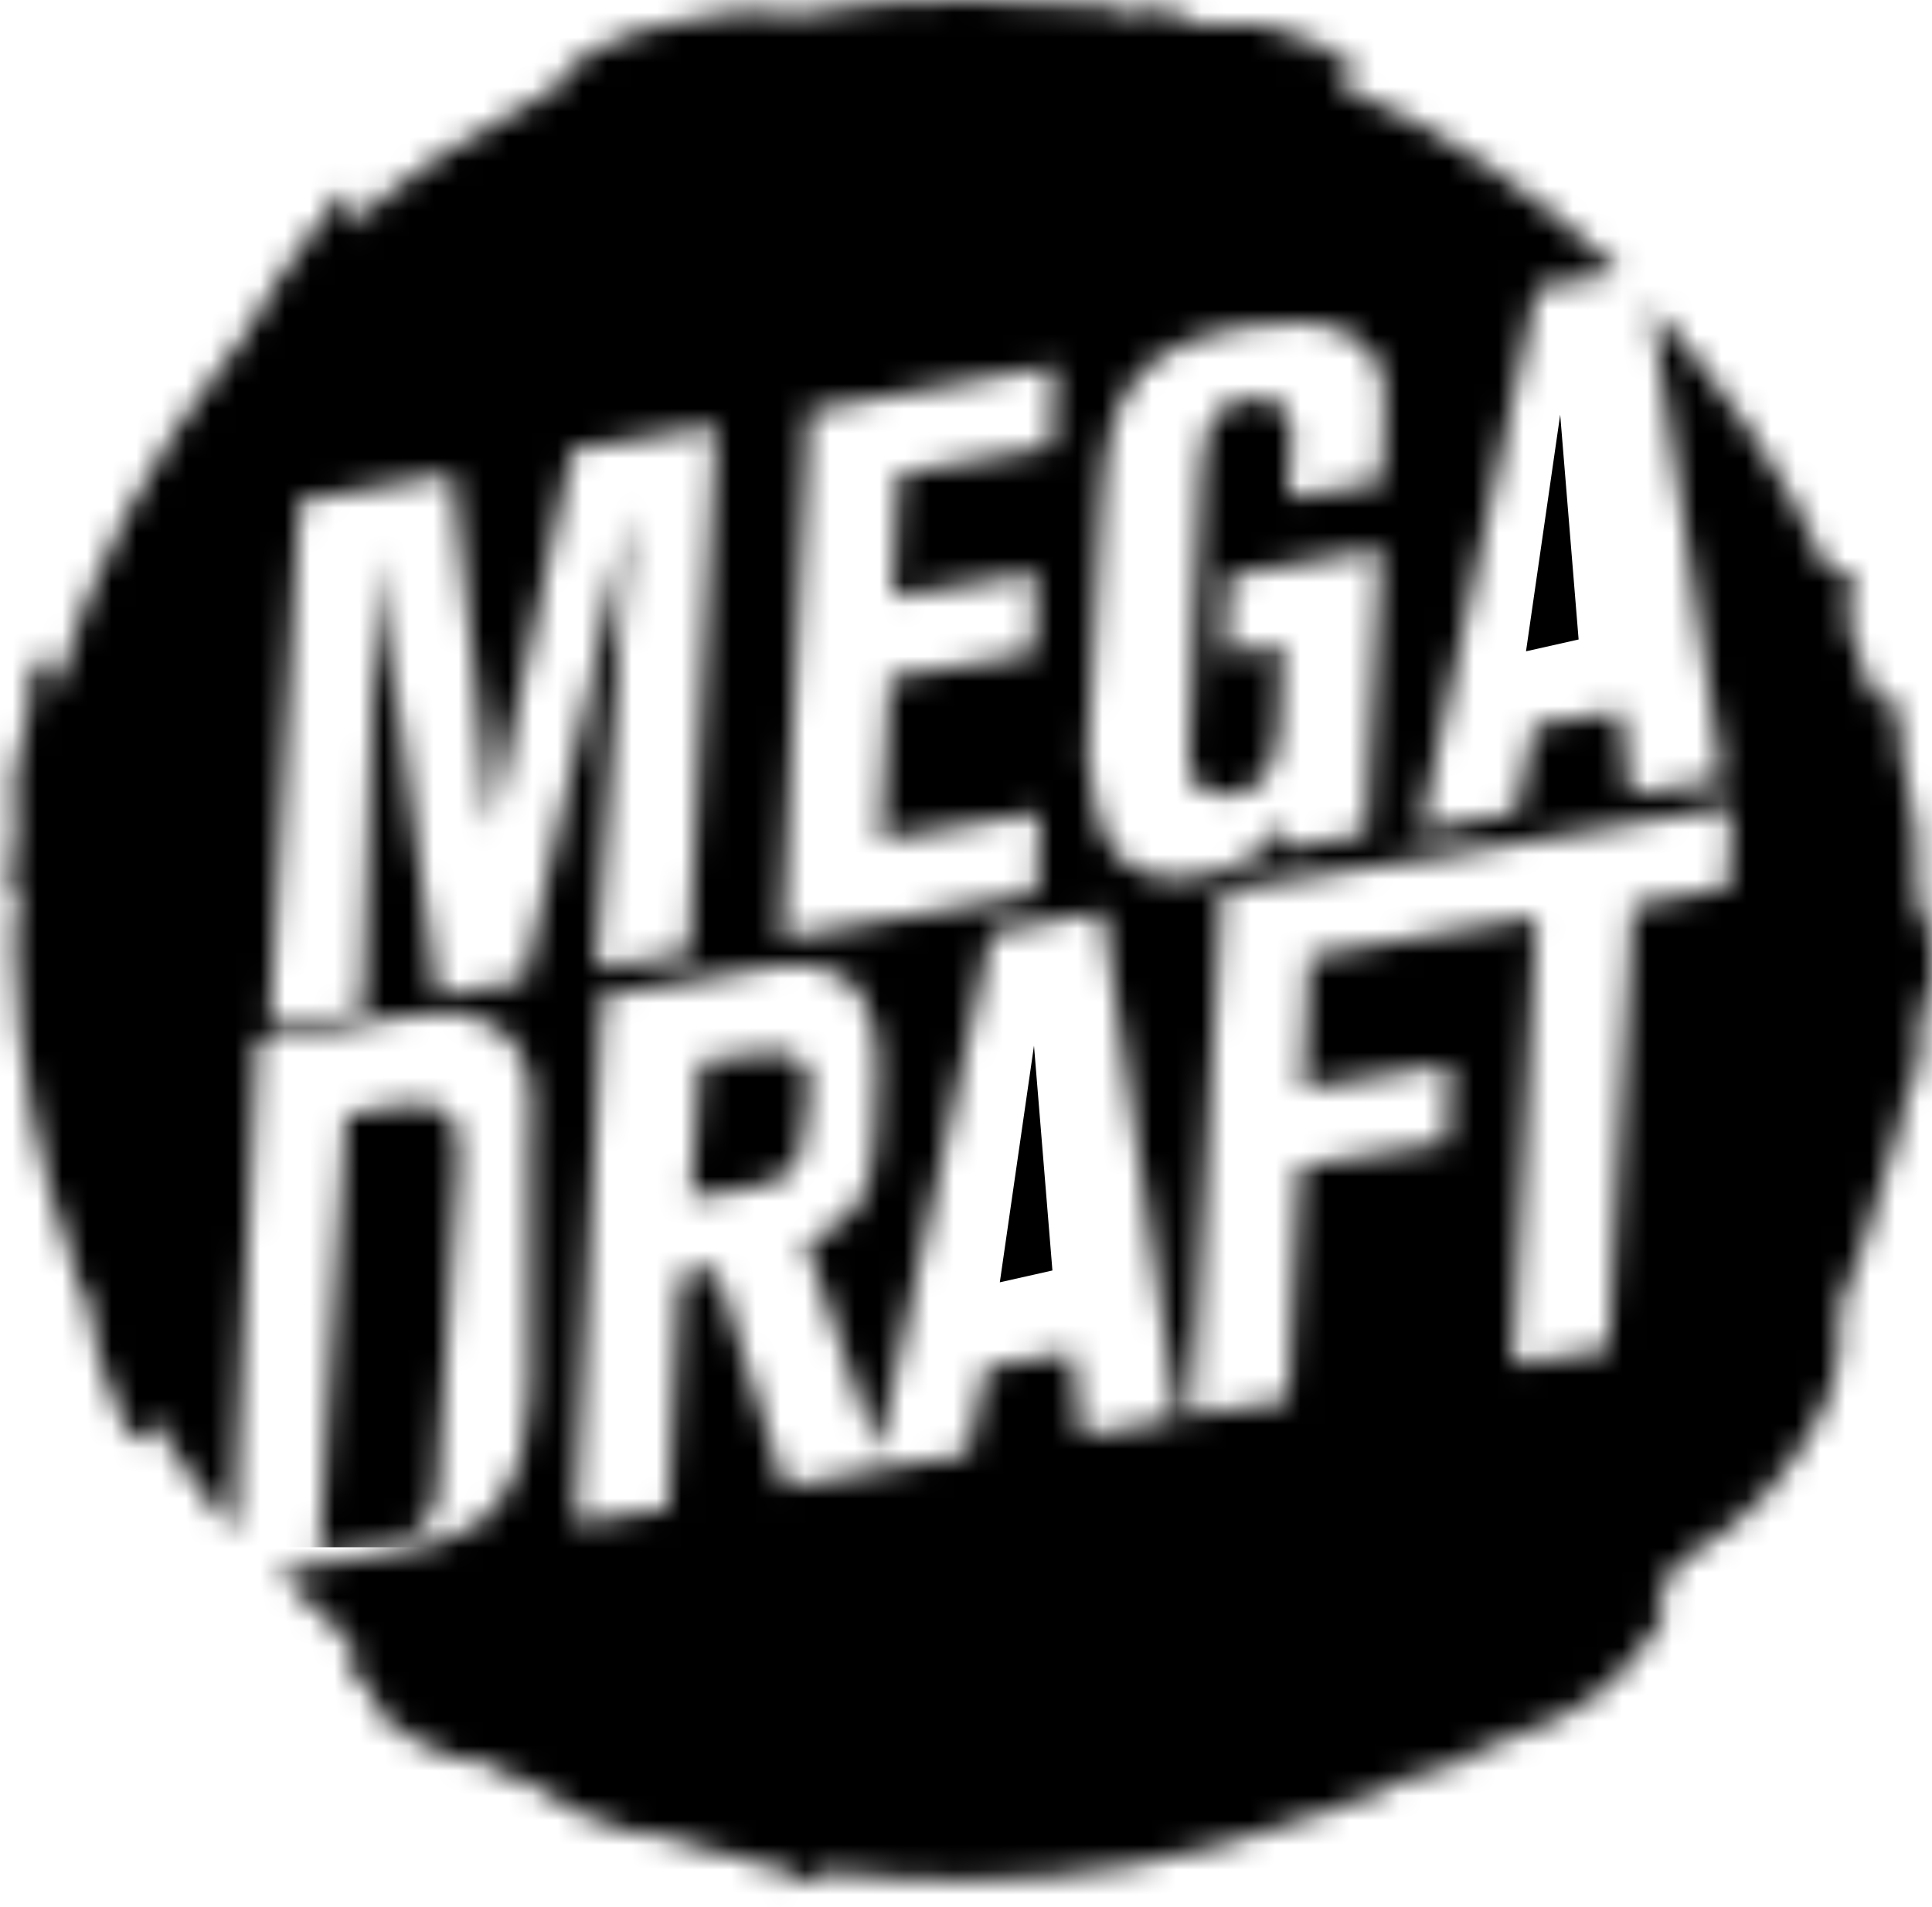 <svg fill="none" height="77" viewBox="0 0 78 77" width="78" xmlns="http://www.w3.org/2000/svg" xmlns:xlink="http://www.w3.org/1999/xlink"><mask id="a" height="7" maskUnits="userSpaceOnUse" width="6" x="27" y="42"><path clip-rule="evenodd" d="m30.273 42.605-1.992.255-.398 5.478 1.859-.255c1.328-.255 1.859-.382 2.257-.892.133-.127.133-.382.266-.51.133-.382.133-.637.266-1.529l.133-1.274v-.51c-.266-.637-.664-.892-1.46-.892-.266 0-.531 0-.929.127z" fill="#fff" fill-rule="evenodd"/></mask><mask id="b" height="19" maskUnits="userSpaceOnUse" width="7" x="12" y="44"><path clip-rule="evenodd" d="m15.536 44.736-1.562.288-1.094 17.875 1.719-.288c1.25-.144 1.719-.432 2.188-.721.625-.432.938-1.153.938-2.739l.781-11.964c0-.577 0-1.009 0-1.297-.156-.865-.625-1.297-1.719-1.297-.312 0-.781.144-1.25.144z" fill="#fff" fill-rule="evenodd"/></mask><mask id="c" height="77" maskUnits="userSpaceOnUse" width="78" x="0" y="0"><path clip-rule="evenodd" d="m32.047.605c2.298-.484 4.595-.605 7.014-.605 1.814 0 3.628.121 5.442.242h.242c.121.121.121.121.363.121 0 0 .121.121.363.121.121 0 .242 0 .484.121h.242s-0 0 .121-.242h.363.242s.121 0 .363.121c.121 0 .242 0 .242.121 0 0 .121 0 .242.121 0 0 .121 0 .242.121.121 0 .242 0 .363.121h.242.605.242.242.363.363.363.242.484.242c-.121 0-.121.121-.242.242 0 0 0 .121.121.242h.242.363.242.242.242s.121 0 .242.121c-.121 0-.121 0-.363.121 0 0-.121 0-.363 0 0 0 .121.121.242.121h.242.242c.121 0 .121 0 .242.121 0 0 0 0 .121.121.121 0 .242 0 .242.121 0 .121.242 0 .242.121s.121 0 .242.121c.121 0 .242.121.242.242.121 0 .121 0 .121.242-.121 0-.121.121-.363.121v.242s-.121 0-.363.121c4.354 1.816 8.223 4.48 11.488 7.629l-3.386.606-4.716 21.918 3.87-.727.726-3.512 3.507-.605.363 3.39 3.749-.605-2.902-19.133c2.902 3.148 5.442 6.781 7.135 10.656h.242s0 0 .242.121h.242v.242s.121.121.242 0c0 0 0 0 .242.484 0 0 0 .121-.121.363-.121 0-.121.121-.242.121 0 .121-.121.242-.121.484.121.121.121.242.121.363.242.848.605 1.574.847 2.543.121.121.121.242.242.363.121 0 .242.121.242.242 0-.242 0-.484.242-.363.242.363.363.727.484 1.211v.363c.121.363.121.848.121 1.332 0 .121.121.242.121.363.363 1.453.605 3.148.484 5.207.242.242.242.484.363.727 0 .121 0 .363.121.484 0 .121 0 .121.121.363v.242.969.363c0 .121 0 .242-.121.363v.363c0 .121-.121.242-.242.242 0 .121 0 .242-.121.242.242 2.18-.726 3.996-.726 3.996s-.121 1.211-.726 2.664c-.484 1.816-1.088 3.633-1.814 5.328.121 1.09 0 2.785-.726 4.238-1.209 2.301-2.66 4.238-5.563 5.934-.363.363-.726.727-1.088 1.211.484.484.363 1.09 0 1.574-.242.363-.605.848-.967 1.211-.121.121-.242.242-.242.363-.242.242-.484.484-.726.606 0 .121-.121.242-.242.242-.121.242-.363.363-.605.484-.121.121-.121.121-.363.242-.121 0-.121 0-.242.121-.121.121-.242.242-.363.242-.242.242-.484.363-.968.363-.242.121-.363.242-.726.363-.363.242-.847.363-1.33.484-.121.121-.242.121-.363.121-.121.242-.242.242-.363.363-.121 0-.242.121-.363.242-.121.121-.363.121-.605 0-.242.242-.605.363-1.088.484-.242 0-.363.121-.605.121-.363.121-.726.484-1.088.606-.121.121-.242.242-.484.121 0 0-.121 0-.242.121-.242 0-.363.121-.726.242-.121 0-.242 0-.242.121-.121.121-.242.121-.363.242 0 0-.121 0-.363.242.121-.121.121-.121.242-.242 0-.121.121-.121.121-.242 0 0 0 0-.242.121-.242.121-.726.363-1.209.484-4.112 1.453-8.586 2.301-13.181 2.301-1.935 0-3.749-.121-5.684-.363l-.121.242c-.121 0-.121 0-.242.121-.121 0-.242 0-.363 0 0 0-.121-.121-.242 0-.121 0-.121 0-.363-.121-.121.121-.121.242-.363.242 0 0-.121.121-.242 0 0 0 .121 0 .242-.121 0 0 .121 0 .242-.242 0 0 0-.121-.121-.242-.121 0-.121 0-.242-.121 0 0-.121 0-.363-.121-.121 0-.121 0-.242 0s-.121.121-.121.242-.121.121-.121.363c0 0 0 .121.121.242 0 0-.121 0-.242-.121v-.242c.121 0 .121-.121.242-.242 0 0 0-.121 0-.242-1.33-.242-2.66-.605-3.991-1.09-.363 0-.847-.121-1.209-.121-.121 0-.242-.121-.363-.121-.363-.121-.726-.363-1.33-.484-.242 0-.363-.121-.484-.242-.121-.121-.363-.121-.484-.242s-.363-.121-.484-.242-.121-.242-.242-.242c-.121-.121-.242-.242-.484-.242-.121 0-.242-.121-.242-.121-.121-.121-.363-.242-.605-.363 0 0 0 0-.242.121-.121 0-.121-.121-.242-.121-.121-.242-.242-.242-.484-.363-.121 0-.363-.121-.484-.242-.121 0-.242 0-.363 0-.363 0-.484 0-.726-.121-.242-.121-.363-.121-.484-.242-.121 0-.121-.121-.363-.121 0 0-.121 0-.242-.121-.242-.242-.484-.363-.847-.484-.121-.121-.242-.121-.242-.242-.121 0-.242 0-.363-.242-.121 0-.242-.121-.363-.242-.121-.121-.121-.242-.121-.363-.121-.121-.121-.121-.121-.242s0-.242-.121-.363c-.121-.121-.242-.242-.484-.363-.242-.121-.242-.121-.242-.363 0-.121.121-.242.121-.242-.121-.242-.363-.242-.605-.484.121 0 .242 0 .484-.121 0-.121.121-.121.121-.242-1.088-.969-2.177-1.938-3.144-3.027l3.749-.605c2.54-.484 3.265-.606 4.112-1.211.605-.363.967-.848 1.33-1.453.484-.727.726-1.574.847-3.027 0-.484 0-.848.121-1.09v-9.566c.121-1.332 0-2.18 0-2.664-.363-2.422-2.177-3.269-5.2-2.785l-5.805.969-.967 19.859c-1.209-1.453-2.298-3.027-3.265-4.601 0 .121 0 .242-.121.363 0 0 0 .121-.121.242 0 0 0 0-.242.242 0 0-.121 0-.242 0-.121-.121-.242-.242-.242-.242 0-.121-.121-.242-.121-.363-.121-.121-.242-.242-.242-.484 0 0 0-.121-.121-.363 0-.121-.121-.242-.121-.242 0-.121-.121-.242-.242-.484 0-.121 0-.242-.121-.484 0-.121-.121-.242-.121-.363-.121-.121-.121-.363-.242-.727 0-.121 0-.242 0-.484 0 0 0 0-.121-.242s-.121-.484-.121-.605 0-.242-.121-.606c0 0 0-.121-.121-.242 0-.121 0-.121-.121-.242-.121 0-.121-.121-.121-.242 0-.121 0-.121-.121-.242 0 0-.121-.121 0-.242-1.451-3.996-2.298-8.234-2.419-12.957 0-.121 0-.242 0-.484 0-.121-.121-.242-.121-.242 0-.121-.121-.242 0-.242.121.121.121.242.242.363 0-.484 0-.969 0-1.574 0-.121 0-.121-.242-.242 0 0 0-.121-.242-.242 0 .121 0 .121-.242.121 0-.121.121-.121.242-.121.121-.121.242-.242.363-.242-.121-.121-.121-.242-.121-.363s0-.242 0-.242c0-.121 0-.121-.121-.363 0-.121 0-.242.121-.242v.242c0 .242.121.242.242.606 0-.242 0-.363-.121-.606 0-.121 0-.242 0-.363 0-.242.121-.484 0-.727 0-.121 0-.363 0-.484 0-.484 0-.848 0-1.453v-.484c0-.121.242-.242.242-.484 0-.121 0-.121 0-.242v.121c0-.121 0-.121 0-.121v-.121c0-.121 0-.242.121-.242 0-.121 0-.121 0-.242s0-.363.121-.484c0-.242 0-.484.121-.848 0-.121 0-.242 0-.363.121-.242.121-.363.121-.727 0-.242.363-.484.605-.605 0 .121.121.242.121.484.121.121 0 .121 0 .242v.242s0 .121.242.242c1.451-4.965 3.87-9.445 7.014-13.441l.242-.242c.121-.121.242-.242.242-.363s.121-.121.121-.242c.121-.121.121-.121.242-.363 0-.121.121-.121.242-.363.363-.605.363-.605.484-.848 0-.121.121-.242.242-.363 0 0 0-.121.121-.242s.242-.363.363-.484c.121-.121.121-.242.242-.363l.242-.242c.121-.121.121-.242.363-.605 0-.121.121-.121.242-.363.121-.121.121-.242.363-.363 0-.121.121-.242.121-.242 0-.121.121-.121.121-.242 0 0 0-.121.242-.121.121-.121.242-.242.242-.363.121-.121.242-.121.363 0 0 0 0 0 .121.242 0 .121-.121.121-.121.242v.363s0 .121-.121.242v.242c2.539-2.301 5.442-4.117 8.707-5.812 0 0-.121-.121-.121-.242.121-.121.242-.242.363-.363.121-.242.363-.363.605-.484.847-.605 1.935-.969 2.419-1.09 1.209-.242 2.419-.605 3.749-.727.605 0 1.572-.121 2.298.121zm20.316 1.453c-.121 0-.121 0-.121 0v.363c0-.121 0-.242 0-.242s0-.121.121-.121zm-8.102 30.636c.363 1.816 1.451 2.785 3.265 2.785.363 0 .605 0 .967-.121 1.088-.121 2.056-.605 2.781-1.332.242-.242.363-.484.726-.969l-.121 1.211 3.265-.606.605-11.504-6.168 1.09-.121 3.148 2.298-.363-.121 3.269c-.121 1.695-.605 2.543-1.814 2.785-.968.121-1.693-.242-1.814-1.09 0-.242 0-.606 0-1.211l.484-10.656c.121-2.059.484-2.785 1.814-3.027 1.088-.121 1.693.242 1.814 1.09v.848l-.121 2.059 3.749-.606.121-2.301c0-.727 0-1.211 0-1.695-.363-2.058-2.298-2.906-5.684-2.301-3.991.727-5.442 2.422-5.684 6.66l-.605 10.656c.121.727.242 1.453.363 2.18zm-11.61-16.105-1.088 21.312 10.279-1.816.121-3.269-6.409 1.09.363-6.539 5.805-.969.121-3.269-5.805.969.242-4.965 6.168-1.09.121-3.269zm-9.553 1.574-3.265 15.258-1.572-14.289-6.167 1.09-1.209 21.191 3.749-.606.605-18.406 2.419 17.801 3.507-.606 4.232-19.012-1.33 18.527 3.749-.605 1.088-21.312zm26.242 17.801-1.209 21.191 3.87-.606.484-9.445 5.926-.969.121-3.148-5.926.969.242-5.328 5.442-.969 3.749-.606-.967 18.043 3.87-.605.968-17.922 3.87-.727.121-3.269-11.367 1.938zm-9.312 1.695-4.595 21.07-2.902-8.598c1.935-.727 2.66-1.695 2.781-4.117l.121-3.027c0-.484 0-.848-.121-1.332-.242-1.09-.605-1.816-1.451-2.301-.605-.363-1.451-.484-2.419-.363-.484 0-1.088.121-2.056.363l-5.079.848-1.088 21.312 3.749-.606.484-9.445 1.451-.242 2.781 8.84 3.87-.727 3.507-.606.726-3.512 3.507-.605.363 3.391 3.87-.727-3.023-20.465z" fill="#fff" fill-rule="evenodd"/></mask><path d="m61.609 26.299 2.124-.478-.744-9.077z" fill="#000"/><g mask="url(#a)"><path d="m24.962 50.631h10.489v-10.447h-10.489z" fill="#000"/></g><path d="m40.365 51.778 2.124-.478-.744-9.077z" fill="#000"/><g mask="url(#b)"><path d="m10.224 62.476h10.091v-20.212h-10.091z" fill="#000"/></g><g mask="url(#c)"><path d="m-2.297 78.347h82.958v-80.769h-82.958z" fill="#000"/></g></svg>